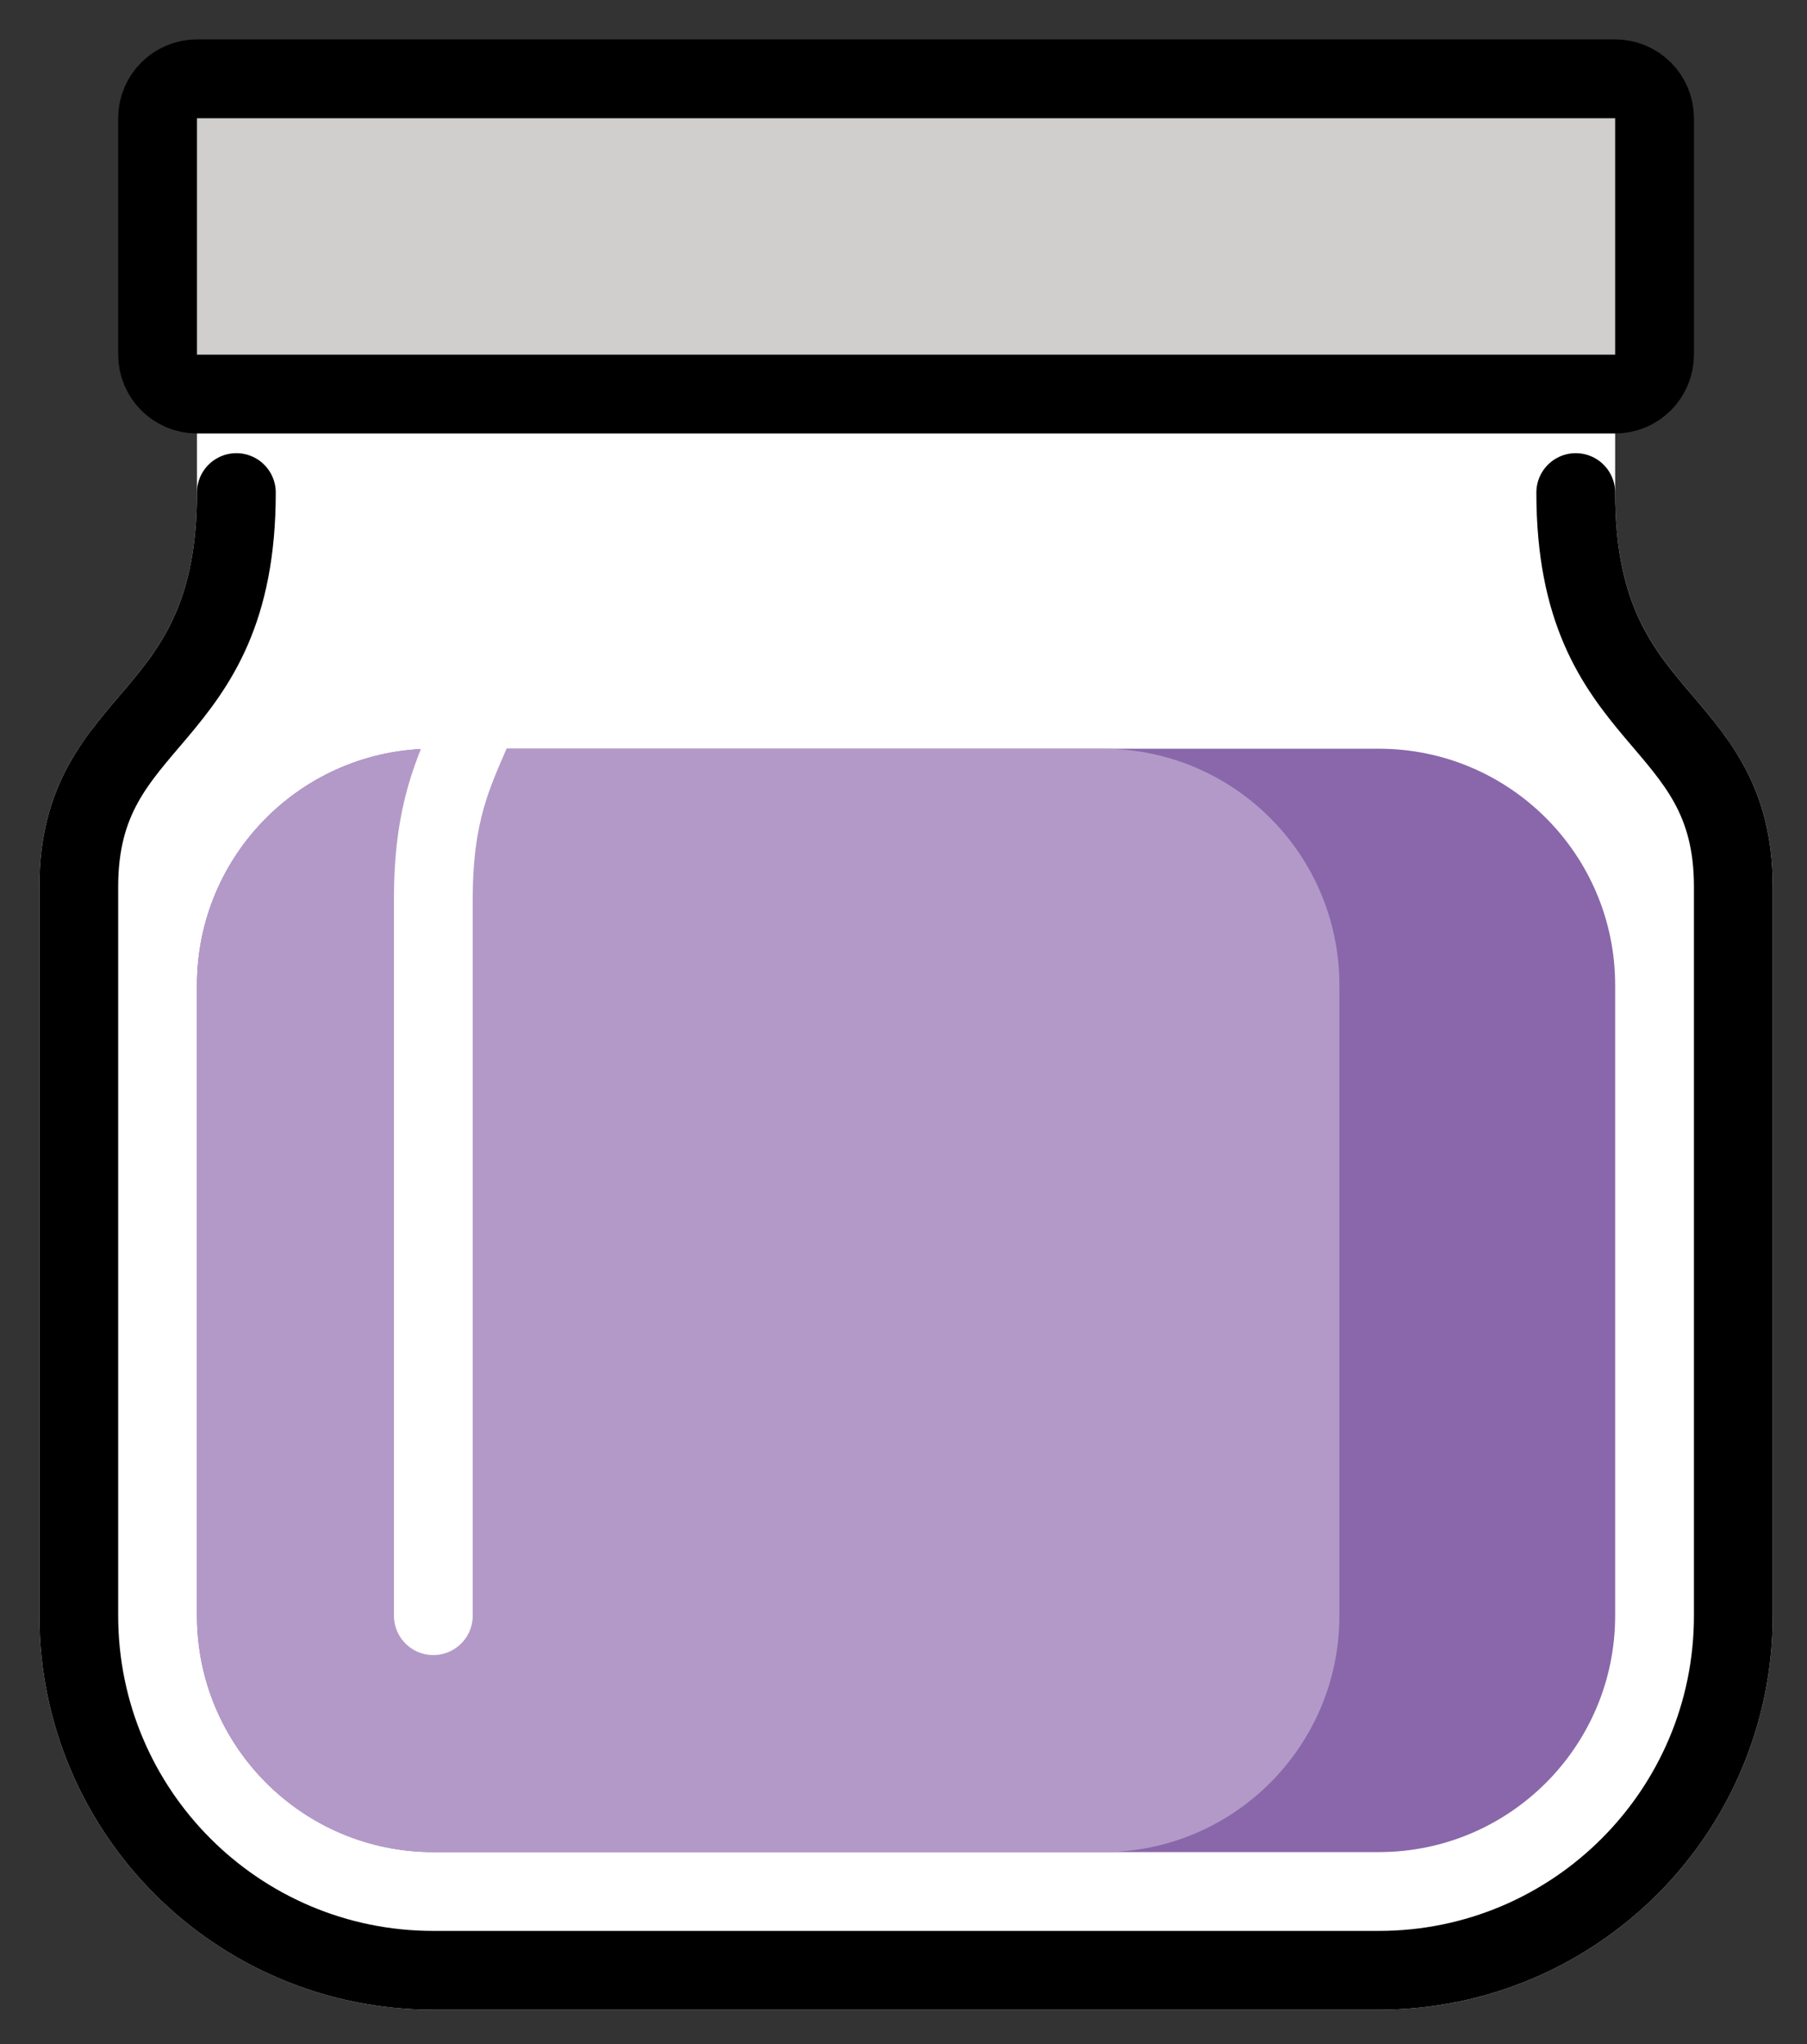<svg xmlns="http://www.w3.org/2000/svg" role="img" viewBox="13.00 10.00 45.87 51.87"><rect x="13.00" y="10.00" width="45.87" height="51.87" fill="#333333" stroke="none"/><title>1FAD9-200D-1F7EA.svg</title><rect width="34" height="26" x="19" y="30" fill="none" stroke="#000" stroke-width="2" rx="5"/><path fill="#fff" fill-rule="evenodd" d="M19 19c-.552 0-1 .448-1 1v2.5c0 1.384-.23 2.339-.543 3.064-.316.73-.739 1.281-1.222 1.854-.065.077-.132.156-.201.237l-0.0 0c-.424.496-.91 1.066-1.284 1.744C14.291 30.23 14 31.209 14 32.5V51c0 5.523 4.477 10 10 10h24c5.523 0 10-4.477 10-10V32.5c0-1.291-.291-2.27-.749-3.1-.374-.678-.861-1.248-1.284-1.744-.069-.081-.136-.16-.201-.237-.483-.574-.906-1.124-1.222-1.854C54.23 24.839 54 23.884 54 22.5V20c0-.552-.448-1-1-1H19z" clip-rule="evenodd"/><path fill="#8967AA" fill-rule="evenodd" d="M24 29h24c3.314 0 6 2.686 6 6v16c0 3.314-2.686 6-6 6H24c-3.314 0-6-2.686-6-6V35c0-3.314 2.686-6 6-6z" clip-rule="evenodd"/><path fill="#B399C8" fill-rule="evenodd" d="M24 57h17c3.314 0 6-2.686 6-6V35c0-3.314-2.686-6-6-6H24c-3.314 0-6 2.686-6 6v16c0 3.314 2.686 6 6 6z" clip-rule="evenodd"/><path fill="none" stroke="#fff" stroke-linecap="round" stroke-linejoin="round" stroke-width="2" d="M24 51V32.825c0-4.421 2-3.93 2-9.825"/><path fill="#D0CFCE" d="M54 12H18c-.552 0-1 .448-1 1v6c0 .552.448 1 1 1h36c.552 0 1-.448 1-1v-6c0-.552-.448-1-1-1z"/><g fill="none" stroke="#000" stroke-linecap="round" stroke-linejoin="round" stroke-width="2"><path d="M36 60h12c4.971 0 9-4.029 9-9V32.5c0-4.5-4-4-4-10M36 60H24c-4.971 0-9-4.029-9-9V32.5c0-4.5 4-4 4-10M54 12H18c-.552 0-1 .448-1 1v6c0 .552.448 1 1 1h36c.552 0 1-.448 1-1v-6c0-.552-.448-1-1-1z"/></g></svg>